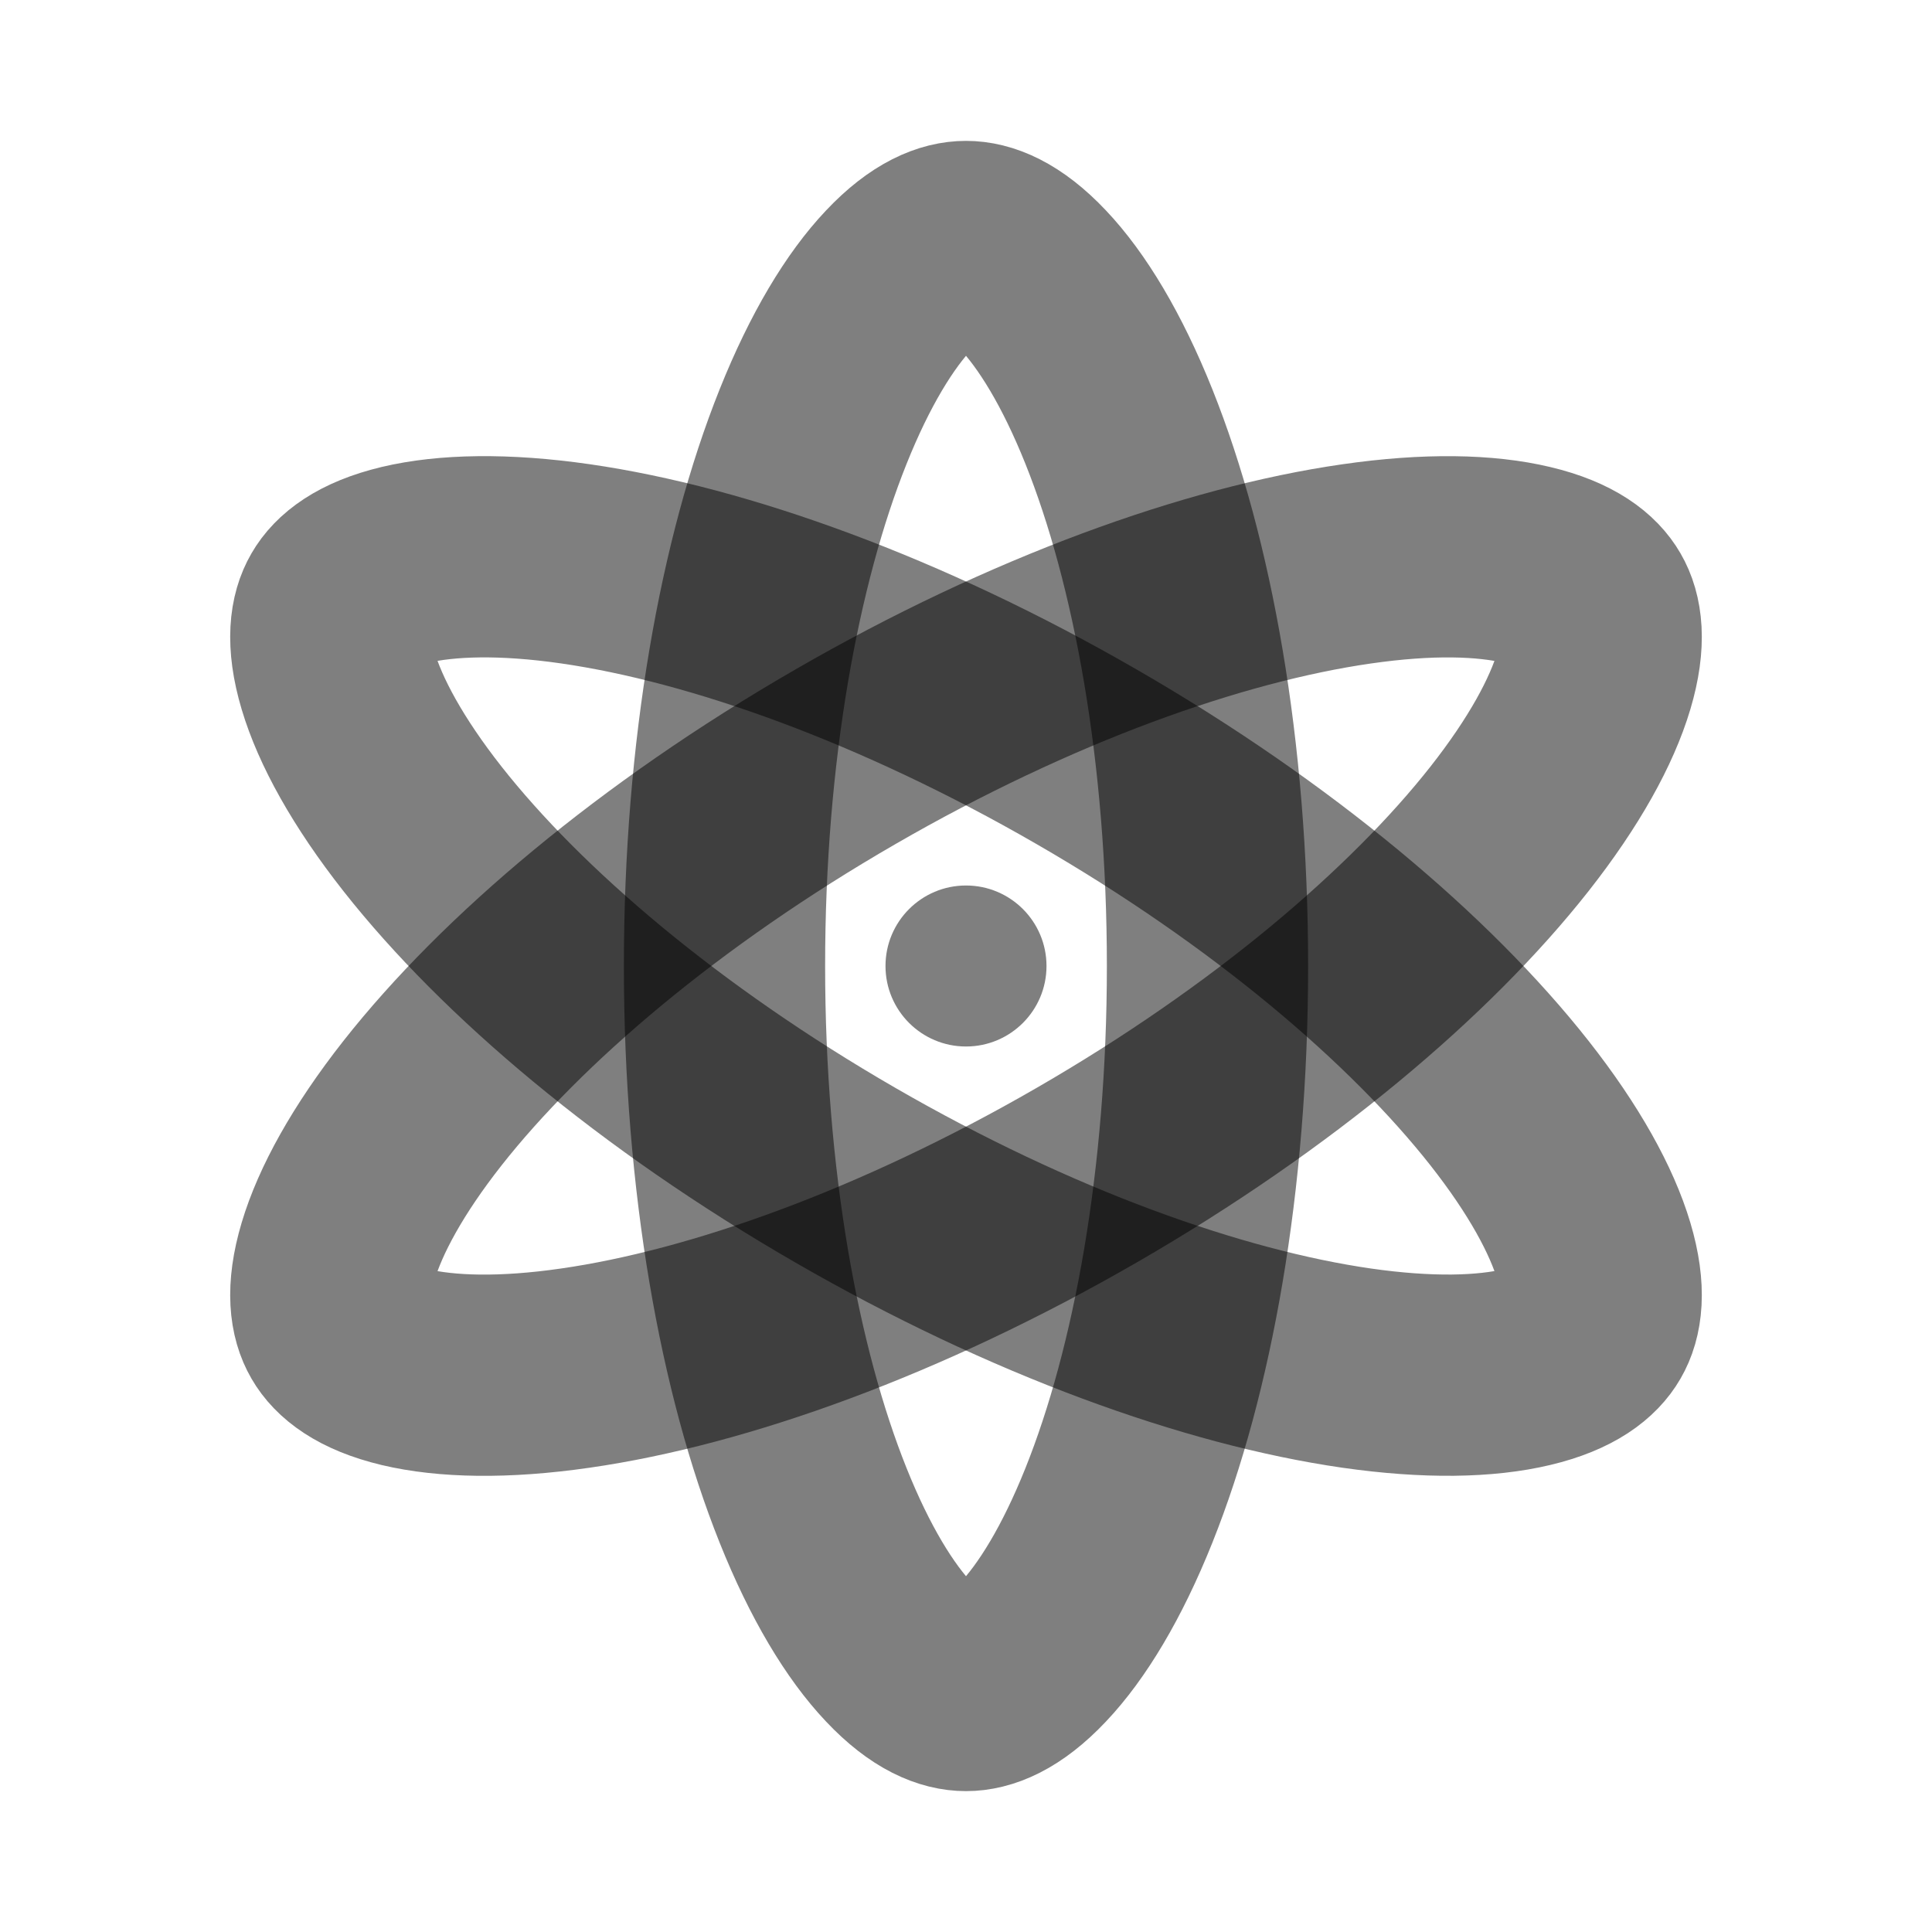 <svg width="24" height="24" viewBox="0 0 24 24" fill="none" xmlns="http://www.w3.org/2000/svg"><circle cx="12" cy="12" r="1" fill="currentColor" fill-opacity="0.5"/><path d="M12 3C12.189 3 12.47 3.091 12.83 3.473C13.193 3.856 13.566 4.466 13.9 5.301C14.566 6.965 15 9.334 15 12C15 14.666 14.566 17.035 13.9 18.699C13.566 19.534 13.193 20.144 12.83 20.527C12.47 20.909 12.189 21 12 21C11.811 21 11.53 20.909 11.17 20.527C10.807 20.144 10.434 19.534 10.1 18.699C9.434 17.035 9 14.666 9 12C9 9.334 9.434 6.965 10.1 5.301C10.434 4.466 10.807 3.856 11.17 3.473C11.53 3.091 11.811 3 12 3Z" stroke="currentColor" stroke-opacity="0.5" stroke-width="2.5"/><path d="M19.794 7.5C19.889 7.663 19.95 7.952 19.8 8.455C19.649 8.961 19.308 9.589 18.752 10.296C17.643 11.705 15.809 13.265 13.5 14.598C11.191 15.931 8.923 16.74 7.148 16.995C6.258 17.124 5.544 17.105 5.03 16.983C4.52 16.861 4.3 16.663 4.206 16.5C4.111 16.337 4.05 16.048 4.2 15.545C4.351 15.039 4.692 14.411 5.248 13.704C6.357 12.295 8.191 10.735 10.5 9.402C12.809 8.069 15.077 7.26 16.851 7.005C17.742 6.876 18.456 6.895 18.97 7.018C19.48 7.139 19.7 7.337 19.794 7.5Z" stroke="currentColor" stroke-opacity="0.5" stroke-width="2.5"/><path d="M19.794 16.5C19.889 16.337 19.95 16.048 19.8 15.545C19.649 15.039 19.308 14.411 18.752 13.704C17.643 12.295 15.809 10.735 13.5 9.402C11.191 8.069 8.923 7.26 7.148 7.004C6.258 6.876 5.544 6.895 5.03 7.017C4.52 7.139 4.3 7.337 4.206 7.5C4.111 7.663 4.05 7.952 4.2 8.455C4.351 8.961 4.692 9.589 5.248 10.296C6.357 11.705 8.191 13.265 10.5 14.598C12.809 15.931 15.077 16.739 16.851 16.995C17.742 17.123 18.456 17.105 18.97 16.982C19.48 16.861 19.7 16.663 19.794 16.5Z" stroke="currentColor" stroke-opacity="0.5" stroke-width="2.5"/></svg> 